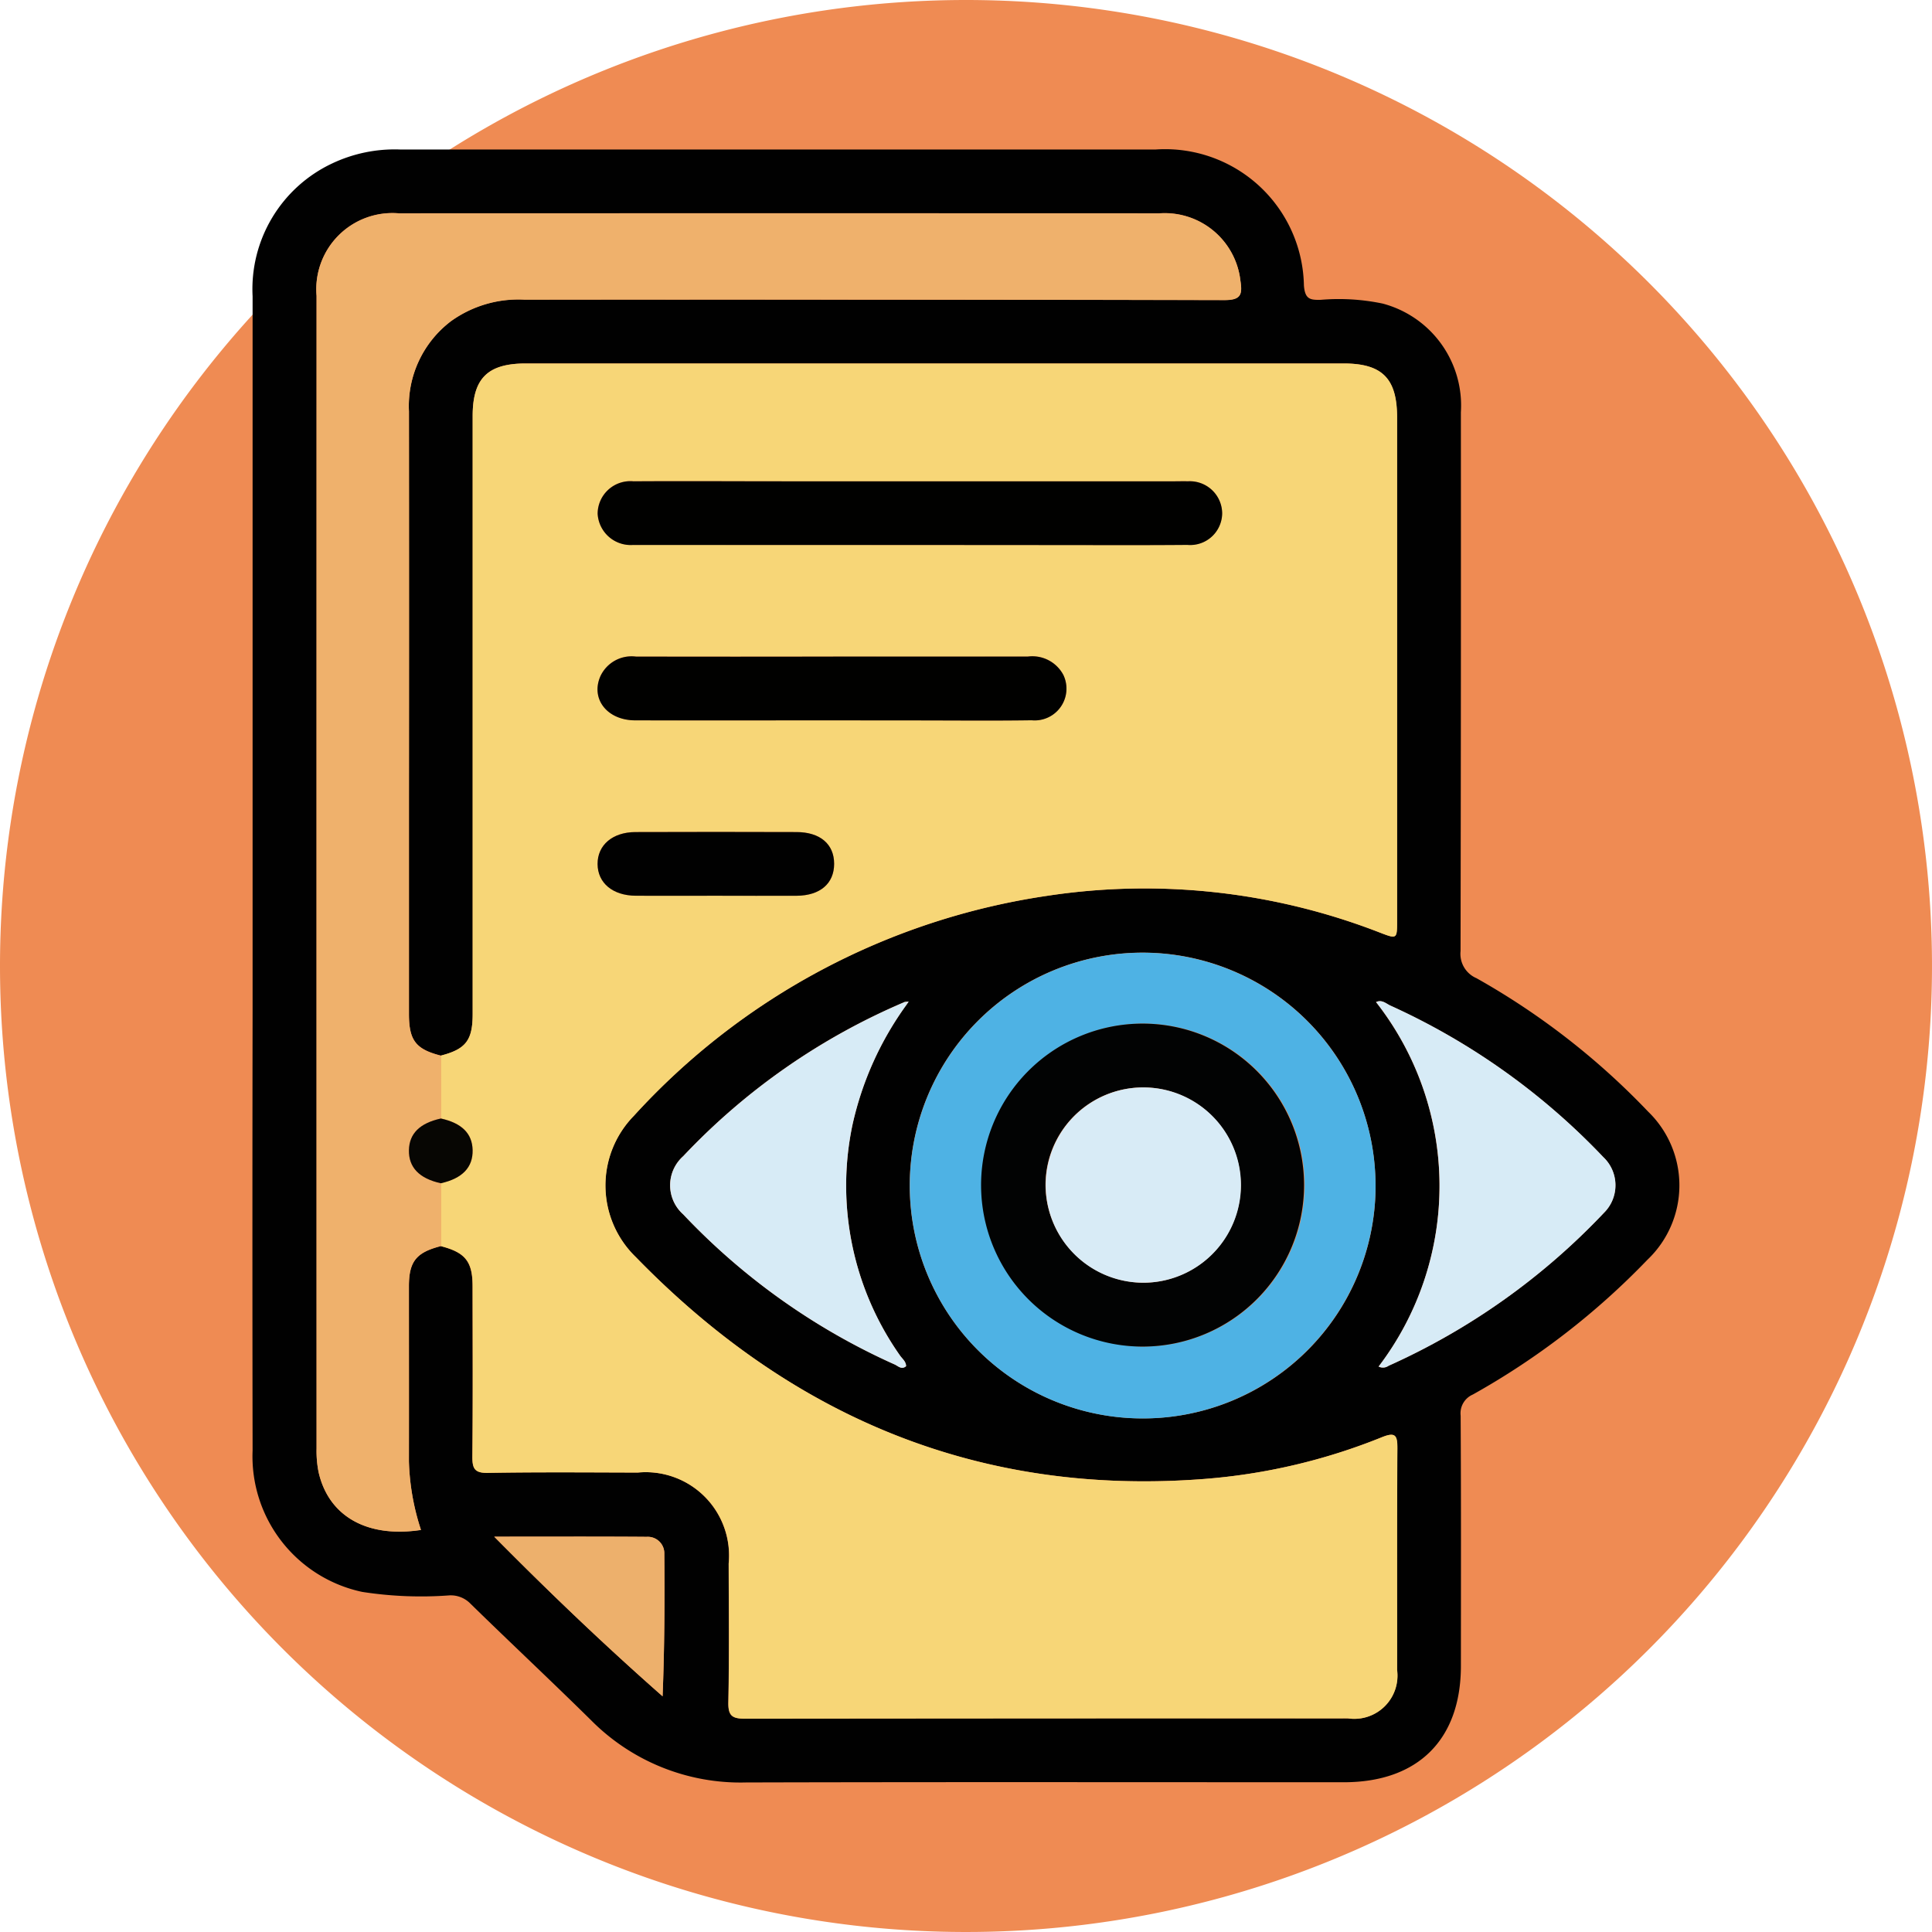 <svg xmlns="http://www.w3.org/2000/svg" width="82" height="82" viewBox="0 0 82 82">
  <g id="Grupo_956684" data-name="Grupo 956684" transform="translate(-303 -3929)">
    <g id="Grupo_962299" data-name="Grupo 962299">
      <g id="Grupo_951854" data-name="Grupo 951854" transform="translate(303 3929)">
        <path id="Trazado_621807" data-name="Trazado 621807" d="M41,0A41,41,0,1,1,0,41,41,41,0,0,1,41,0Z" fill="#ef8b53"/>
      </g>
      <g id="Grupo_980596" data-name="Grupo 980596" transform="translate(-103.242 3344.821)">
        <path id="Trazado_640515" data-name="Trazado 640515" d="M416.963,621.182q0-12.214,0-24.429a5.892,5.892,0,0,1,3.373-5.635,6.2,6.2,0,0,1,2.883-.594q16.039,0,32.078,0a5.893,5.893,0,0,1,6.287,5.772c.047.59.268.619.72.608a9.092,9.092,0,0,1,2.624.16,4.474,4.474,0,0,1,3.318,4.613q.008,11.436-.014,22.872a1.122,1.122,0,0,0,.675,1.147,31.1,31.1,0,0,1,7.285,5.662,4.354,4.354,0,0,1-.029,6.29,31.731,31.731,0,0,1-7.411,5.72.866.866,0,0,0-.516.893c.021,3.541.013,7.083.011,10.624,0,3.128-1.822,4.937-4.966,4.938-8.459,0-16.919-.014-25.378.009a8.928,8.928,0,0,1-6.578-2.645c-1.686-1.663-3.416-3.281-5.109-4.937a1.166,1.166,0,0,0-.892-.359,16.259,16.259,0,0,1-3.709-.147,5.882,5.882,0,0,1-4.652-6q-.015-9.338,0-18.677Zm27.684,5.521a27.894,27.894,0,0,0-9.408,6.548,1.65,1.65,0,0,0,0,2.469,28.174,28.174,0,0,0,8.971,6.369c.147.065.3.239.488.075,0-.2-.164-.313-.262-.459a12.525,12.525,0,0,1-2.016-9.772,13.715,13.715,0,0,1,2.305-5.122l.082-.122Zm-19.7,10.365c1.039.27,1.349.652,1.35,1.7,0,2.413.015,4.827-.009,7.24,0,.508.1.694.659.685,2.12-.037,4.24-.019,6.36-.014a3.538,3.538,0,0,1,3.859,3.868c.008,1.962.026,3.925-.013,5.886-.011.581.171.693.717.692q12.789-.027,25.578-.013a1.833,1.833,0,0,0,2.087-2.057c0-3.135-.01-6.27.012-9.4,0-.552-.079-.708-.653-.477a25.307,25.307,0,0,1-7.533,1.772c-9.55.74-17.526-2.622-24.136-9.416a4.227,4.227,0,0,1-.09-5.99,29.55,29.55,0,0,1,17.546-9.344,27.532,27.532,0,0,1,14.146,1.568c.7.271.708.257.708-.491q0-10.691,0-21.381c0-1.656-.63-2.291-2.271-2.291H428.558c-1.617,0-2.254.63-2.254,2.23q0,12.687,0,25.373c0,1.125-.288,1.5-1.351,1.773-1.064-.272-1.354-.645-1.355-1.769q0-4.567,0-9.135,0-8.222,0-16.443a4.525,4.525,0,0,1,1.785-3.828,4.905,4.905,0,0,1,3.116-.913q14.854.006,29.708.019c.693,0,.775-.226.682-.814a3.232,3.232,0,0,0-3.438-2.867q-16.14-.006-32.279,0a3.232,3.232,0,0,0-3.494,3.5q0,24.462,0,48.923a4.568,4.568,0,0,0,.086,1.007c.427,1.873,2.062,2.8,4.345,2.45a10.187,10.187,0,0,1-.512-2.906c.007-2.481,0-4.962,0-7.443C423.6,637.717,423.912,637.334,424.952,637.068Zm39.674-2.589a9.884,9.884,0,1,0-9.882,9.9A9.855,9.855,0,0,0,464.625,634.479Zm.129,7.7a.414.414,0,0,0,.424-.032,28.8,28.8,0,0,0,9.141-6.492,1.644,1.644,0,0,0-.031-2.369,28.947,28.947,0,0,0-9.027-6.424c-.186-.083-.366-.271-.614-.151A12.652,12.652,0,0,1,464.755,642.179ZM427.218,649.4c2.4,2.427,4.724,4.64,7.147,6.775.081-2.052.091-4.048.073-6.044a.7.7,0,0,0-.74-.724C431.612,649.391,429.527,649.4,427.218,649.4Z" transform="translate(0)" fill="#010101"/>
        <path id="Trazado_640516" data-name="Trazado 640516" d="M446.424,653.387c1.063-.276,1.351-.648,1.351-1.773q0-12.687,0-25.373c0-1.6.637-2.23,2.254-2.23h34.713c1.641,0,2.271.635,2.271,2.291q0,10.69,0,21.381c0,.748-.006.761-.708.491a27.532,27.532,0,0,0-14.146-1.569,29.55,29.55,0,0,0-17.546,9.344,4.227,4.227,0,0,0,.09,5.99c6.61,6.794,14.586,10.155,24.136,9.415a25.307,25.307,0,0,0,7.533-1.772c.573-.231.657-.075.653.477-.021,3.135-.008,6.27-.012,9.4a1.833,1.833,0,0,1-2.087,2.057q-12.789,0-25.578.013c-.546,0-.728-.111-.717-.692.039-1.961.021-3.924.013-5.886a3.538,3.538,0,0,0-3.859-3.868c-2.12-.005-4.241-.023-6.36.014-.559.01-.663-.177-.659-.685.024-2.413.014-4.826.009-7.24,0-1.053-.311-1.435-1.35-1.7V658.8c.913-.2,1.366-.676,1.349-1.409-.016-.7-.461-1.145-1.349-1.339Zm19.851-21.674h5.746c2.028,0,4.056.011,6.084-.006a1.358,1.358,0,0,0,1.477-1.339,1.372,1.372,0,0,0-1.46-1.36c-.18-.008-.36,0-.541,0H461.02c-2.141,0-4.281-.009-6.422,0a1.389,1.389,0,0,0-1.521,1.374,1.406,1.406,0,0,0,1.5,1.327c.158.006.315,0,.473,0Zm-3.288,7.444h3.446c1.689,0,3.379.017,5.068-.006a1.349,1.349,0,0,0,1.347-1.919,1.491,1.491,0,0,0-1.52-.784q-4.122.009-8.245,0-4.19,0-8.38,0a1.46,1.46,0,0,0-1.5.819c-.436.965.274,1.883,1.471,1.887C457.445,639.164,460.216,639.157,462.987,639.157ZM458.08,646.6c1.15,0,2.3.007,3.45,0,1-.008,1.592-.522,1.588-1.358s-.6-1.342-1.6-1.345q-3.416-.011-6.832,0c-.975,0-1.613.556-1.608,1.357s.64,1.338,1.621,1.345C455.825,646.608,456.952,646.6,458.08,646.6Z" transform="translate(-21.472 -24.404)" fill="#f7d677"/>
        <path id="Trazado_640517" data-name="Trazado 640517" d="M432.235,641.675v2.668c-1.04.266-1.353.648-1.354,1.7,0,2.481,0,4.962,0,7.443a10.182,10.182,0,0,0,.512,2.906c-2.283.346-3.918-.578-4.345-2.45a4.568,4.568,0,0,1-.086-1.007q-.006-24.461,0-48.923a3.232,3.232,0,0,1,3.494-3.5q16.14,0,32.28,0a3.232,3.232,0,0,1,3.438,2.867c.092.588.011.816-.682.814q-14.854-.037-29.708-.019a4.905,4.905,0,0,0-3.116.913,4.525,4.525,0,0,0-1.785,3.828q.012,8.221,0,16.443,0,4.567,0,9.135c0,1.124.291,1.5,1.355,1.769v2.669c-.9.2-1.338.637-1.354,1.34C430.864,641,431.321,641.476,432.235,641.675Z" transform="translate(-7.283 -7.275)" fill="#efb16c"/>
        <path id="Trazado_640518" data-name="Trazado 640518" d="M539.584,726.082a9.884,9.884,0,1,1-9.9-9.864A9.9,9.9,0,0,1,539.584,726.082Zm-9.857,6.852a6.854,6.854,0,1,0-6.862-6.814A6.925,6.925,0,0,0,529.727,732.935Z" transform="translate(-74.958 -91.603)" fill="#4eb2e4"/>
        <path id="Trazado_640519" data-name="Trazado 640519" d="M492.349,724.025a13.715,13.715,0,0,0-2.305,5.122,12.525,12.525,0,0,0,2.016,9.772c.1.145.261.256.262.459-.192.164-.341-.01-.488-.075a28.175,28.175,0,0,1-8.971-6.369,1.65,1.65,0,0,1,0-2.469,27.893,27.893,0,0,1,9.408-6.548A.421.421,0,0,0,492.349,724.025Z" transform="translate(-47.623 -97.213)" fill="#d7ebf6"/>
        <path id="Trazado_640520" data-name="Trazado 640520" d="M592.891,739.307a12.652,12.652,0,0,0-.107-15.468c.248-.121.428.067.614.151a28.946,28.946,0,0,1,9.027,6.424,1.644,1.644,0,0,1,.031,2.369,28.8,28.8,0,0,1-9.141,6.492A.414.414,0,0,1,592.891,739.307Z" transform="translate(-128.136 -97.128)" fill="#d7ebf6"/>
        <path id="Trazado_640521" data-name="Trazado 640521" d="M454.78,807.591c2.309,0,4.394-.009,6.479.007a.7.7,0,0,1,.74.724c.018,2,.008,3.992-.073,6.044C459.5,812.231,457.178,810.017,454.78,807.591Z" transform="translate(-27.562 -158.191)" fill="#edb06c"/>
        <path id="Trazado_640522" data-name="Trazado 640522" d="M519.041,723.881l.161-.013-.082.122A.418.418,0,0,1,519.041,723.881Z" transform="translate(-74.394 -97.178)" fill="#d7ebf6"/>
        <path id="Trazado_640523" data-name="Trazado 640523" d="M484.15,645.127H472.928c-.158,0-.316,0-.473,0a1.406,1.406,0,0,1-1.5-1.327,1.389,1.389,0,0,1,1.521-1.374c2.14-.014,4.281,0,6.422,0h16.563c.18,0,.361-.007.541,0a1.372,1.372,0,0,1,1.46,1.36,1.358,1.358,0,0,1-1.477,1.339c-2.028.017-4.056.006-6.084.006Z" transform="translate(-39.347 -37.818)" fill="#010100"/>
        <path id="Trazado_640524" data-name="Trazado 640524" d="M480.857,672.574c-2.771,0-5.542.007-8.312,0-1.2,0-1.907-.922-1.471-1.887a1.46,1.46,0,0,1,1.5-.819q4.19.009,8.38,0,4.122,0,8.245,0a1.491,1.491,0,0,1,1.52.784,1.349,1.349,0,0,1-1.347,1.919c-1.689.024-3.379.006-5.068.006Z" transform="translate(-39.342 -57.821)" fill="#010100"/>
        <path id="Trazado_640525" data-name="Trazado 640525" d="M475.956,700.02c-1.127,0-2.255.006-3.382,0-.981-.007-1.616-.542-1.621-1.345s.633-1.354,1.608-1.357q3.416-.012,6.832,0c1.006,0,1.6.512,1.6,1.345s-.587,1.35-1.588,1.358C478.255,700.027,477.105,700.02,475.956,700.02Z" transform="translate(-39.348 -77.823)" fill="#010101"/>
        <path id="Trazado_640526" data-name="Trazado 640526" d="M442.786,744.91c-.914-.2-1.37-.675-1.354-1.408.016-.7.457-1.141,1.354-1.34.889.194,1.333.635,1.349,1.339C444.152,744.234,443.7,744.707,442.786,744.91Z" transform="translate(-17.834 -110.51)" fill="#070603"/>
        <path id="Trazado_640527" data-name="Trazado 640527" d="M537.919,741.017a6.854,6.854,0,0,1-.064-13.708,6.854,6.854,0,1,1,.064,13.708Zm-.023-2.711a4.144,4.144,0,1,0-4.13-4.125A4.174,4.174,0,0,0,537.9,738.306Z" transform="translate(-83.151 -99.685)" fill="#020303"/>
        <path id="Trazado_640528" data-name="Trazado 640528" d="M545.176,745.584a4.144,4.144,0,1,1,.048-8.288,4.144,4.144,0,0,1-.048,8.288Z" transform="translate(-90.431 -106.963)" fill="#d8ebf6"/>
      </g>
    </g>
  </g>
</svg>
